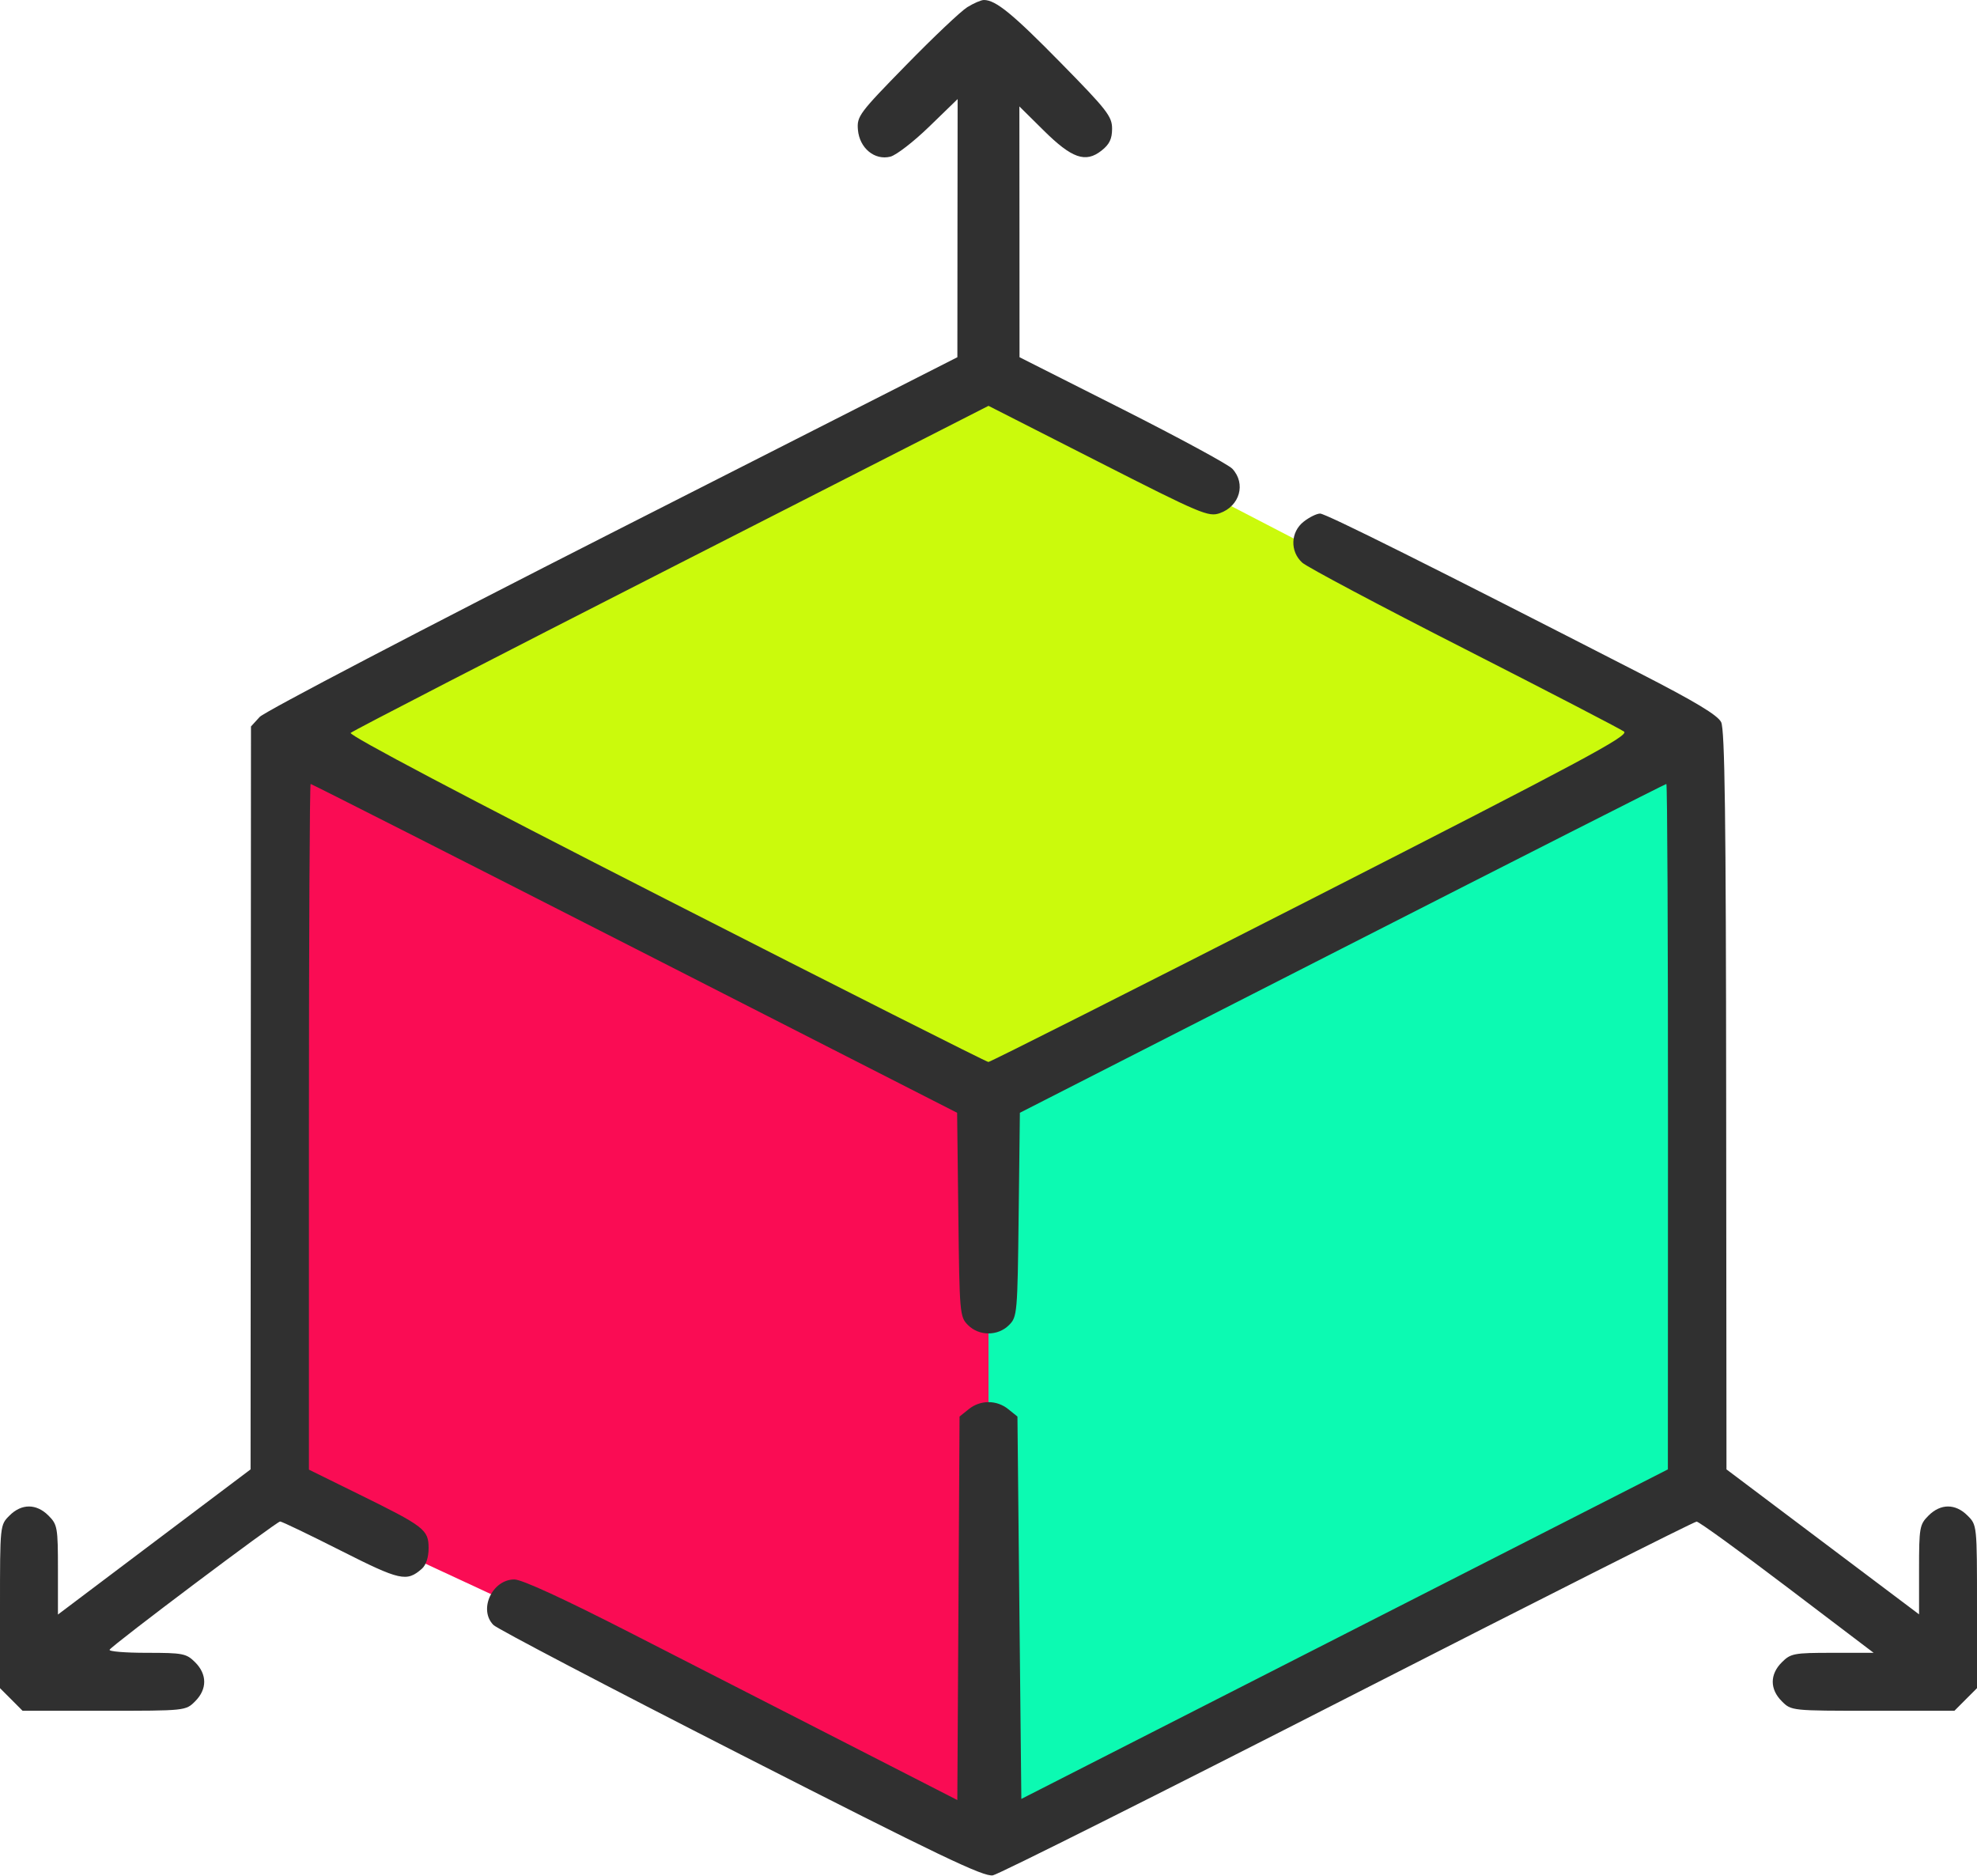 <svg width="39" height="37" viewBox="0 0 39 37" fill="none" xmlns="http://www.w3.org/2000/svg">
<path d="M19.5 36.5V21.5L33.5 15V29.5L19.5 36.5Z" fill="#0CFAB2"/>
<path d="M19.5 36V21.5L5.5 14.5V29.5L19.5 36Z" fill="#FA0C54"/>
<path d="M19.5 21.5L6 14.5L19.5 7.5L33 14.5L19.5 21.5Z" fill="#CBFA0C"/>
<path fill-rule="evenodd" clip-rule="evenodd" d="M19.081 0.142C18.955 0.22 18.413 0.733 17.877 1.282C16.947 2.233 16.902 2.293 16.924 2.56C16.955 2.921 17.253 3.168 17.564 3.09C17.68 3.061 18.025 2.794 18.332 2.496L18.891 1.954L18.888 4.5L18.886 7.046L12.09 10.499C8.352 12.399 5.217 14.038 5.123 14.141L4.951 14.329L4.947 21.656L4.943 28.983L3.043 30.414L1.143 31.846V30.963C1.143 30.128 1.133 30.071 0.956 29.894C0.717 29.655 0.425 29.655 0.187 29.894C0 30.08 0 30.083 0 31.69V33.298L0.223 33.521L0.445 33.744H2.054C3.661 33.744 3.663 33.744 3.85 33.557C4.088 33.319 4.088 33.026 3.85 32.788C3.676 32.614 3.609 32.601 2.893 32.601C2.47 32.601 2.141 32.574 2.162 32.54C2.221 32.443 5.457 30.011 5.526 30.011C5.56 30.011 6.099 30.27 6.724 30.586C7.895 31.178 8.022 31.206 8.322 30.943C8.405 30.87 8.455 30.717 8.455 30.538C8.455 30.173 8.374 30.11 7.095 29.481L6.094 28.988V22.225C6.094 18.506 6.109 15.463 6.128 15.463C6.147 15.463 9.024 16.922 12.522 18.706L18.881 21.949L18.905 23.96C18.928 25.913 18.933 25.975 19.096 26.137C19.315 26.356 19.685 26.356 19.904 26.137C20.067 25.975 20.072 25.913 20.095 23.96L20.119 21.949L26.478 18.706C29.976 16.922 32.853 15.463 32.872 15.463C32.891 15.463 32.905 18.505 32.904 22.223L32.902 28.983L26.525 32.233L20.148 35.483L20.109 31.712L20.071 27.941L19.891 27.796C19.662 27.61 19.338 27.61 19.109 27.796L18.929 27.941L18.907 31.723L18.885 35.505L16.698 34.386C15.495 33.771 13.581 32.792 12.445 32.211C11.12 31.533 10.296 31.154 10.147 31.154C9.708 31.154 9.434 31.752 9.735 32.053C9.81 32.128 12.009 33.28 14.621 34.612C18.53 36.605 19.409 37.026 19.587 36.99C19.707 36.966 22.86 35.386 26.594 33.479C30.329 31.572 33.422 30.012 33.469 30.013C33.516 30.014 34.32 30.597 35.257 31.308L36.961 32.601H36.149C35.388 32.601 35.325 32.613 35.15 32.788C34.911 33.026 34.911 33.319 35.15 33.557C35.337 33.744 35.339 33.744 36.946 33.744H38.555L38.777 33.521L39 33.298V31.69C39 30.083 39 30.08 38.813 29.894C38.575 29.655 38.283 29.655 38.044 29.894C37.867 30.071 37.857 30.128 37.857 30.961V31.842L35.958 30.413L34.058 28.983L34.052 21.709C34.048 16.098 34.025 14.391 33.953 14.244C33.884 14.106 33.441 13.839 32.335 13.272C28.256 11.18 26.154 10.13 26.042 10.13C25.974 10.13 25.829 10.202 25.718 10.289C25.458 10.493 25.444 10.875 25.689 11.098C25.783 11.184 27.221 11.948 28.885 12.795C30.549 13.643 31.967 14.379 32.037 14.43C32.145 14.509 31.219 15.005 25.866 17.735C22.401 19.502 19.536 20.947 19.498 20.947C19.461 20.947 16.599 19.503 13.138 17.737C9.172 15.714 6.872 14.501 6.918 14.456C6.958 14.416 9.805 12.948 13.245 11.194L19.5 8.005L21.662 9.105C23.698 10.141 23.838 10.2 24.063 10.122C24.457 9.984 24.583 9.539 24.31 9.246C24.233 9.163 23.256 8.634 22.141 8.07L20.112 7.046L20.111 4.572L20.109 2.099L20.586 2.571C21.145 3.125 21.414 3.219 21.729 2.971C21.886 2.848 21.938 2.74 21.938 2.538C21.938 2.296 21.838 2.168 20.928 1.242C19.978 0.274 19.642 -0.001 19.409 1.28032e-06C19.354 0 19.207 0.064 19.081 0.142Z" fill="#303030"/>
</svg>

